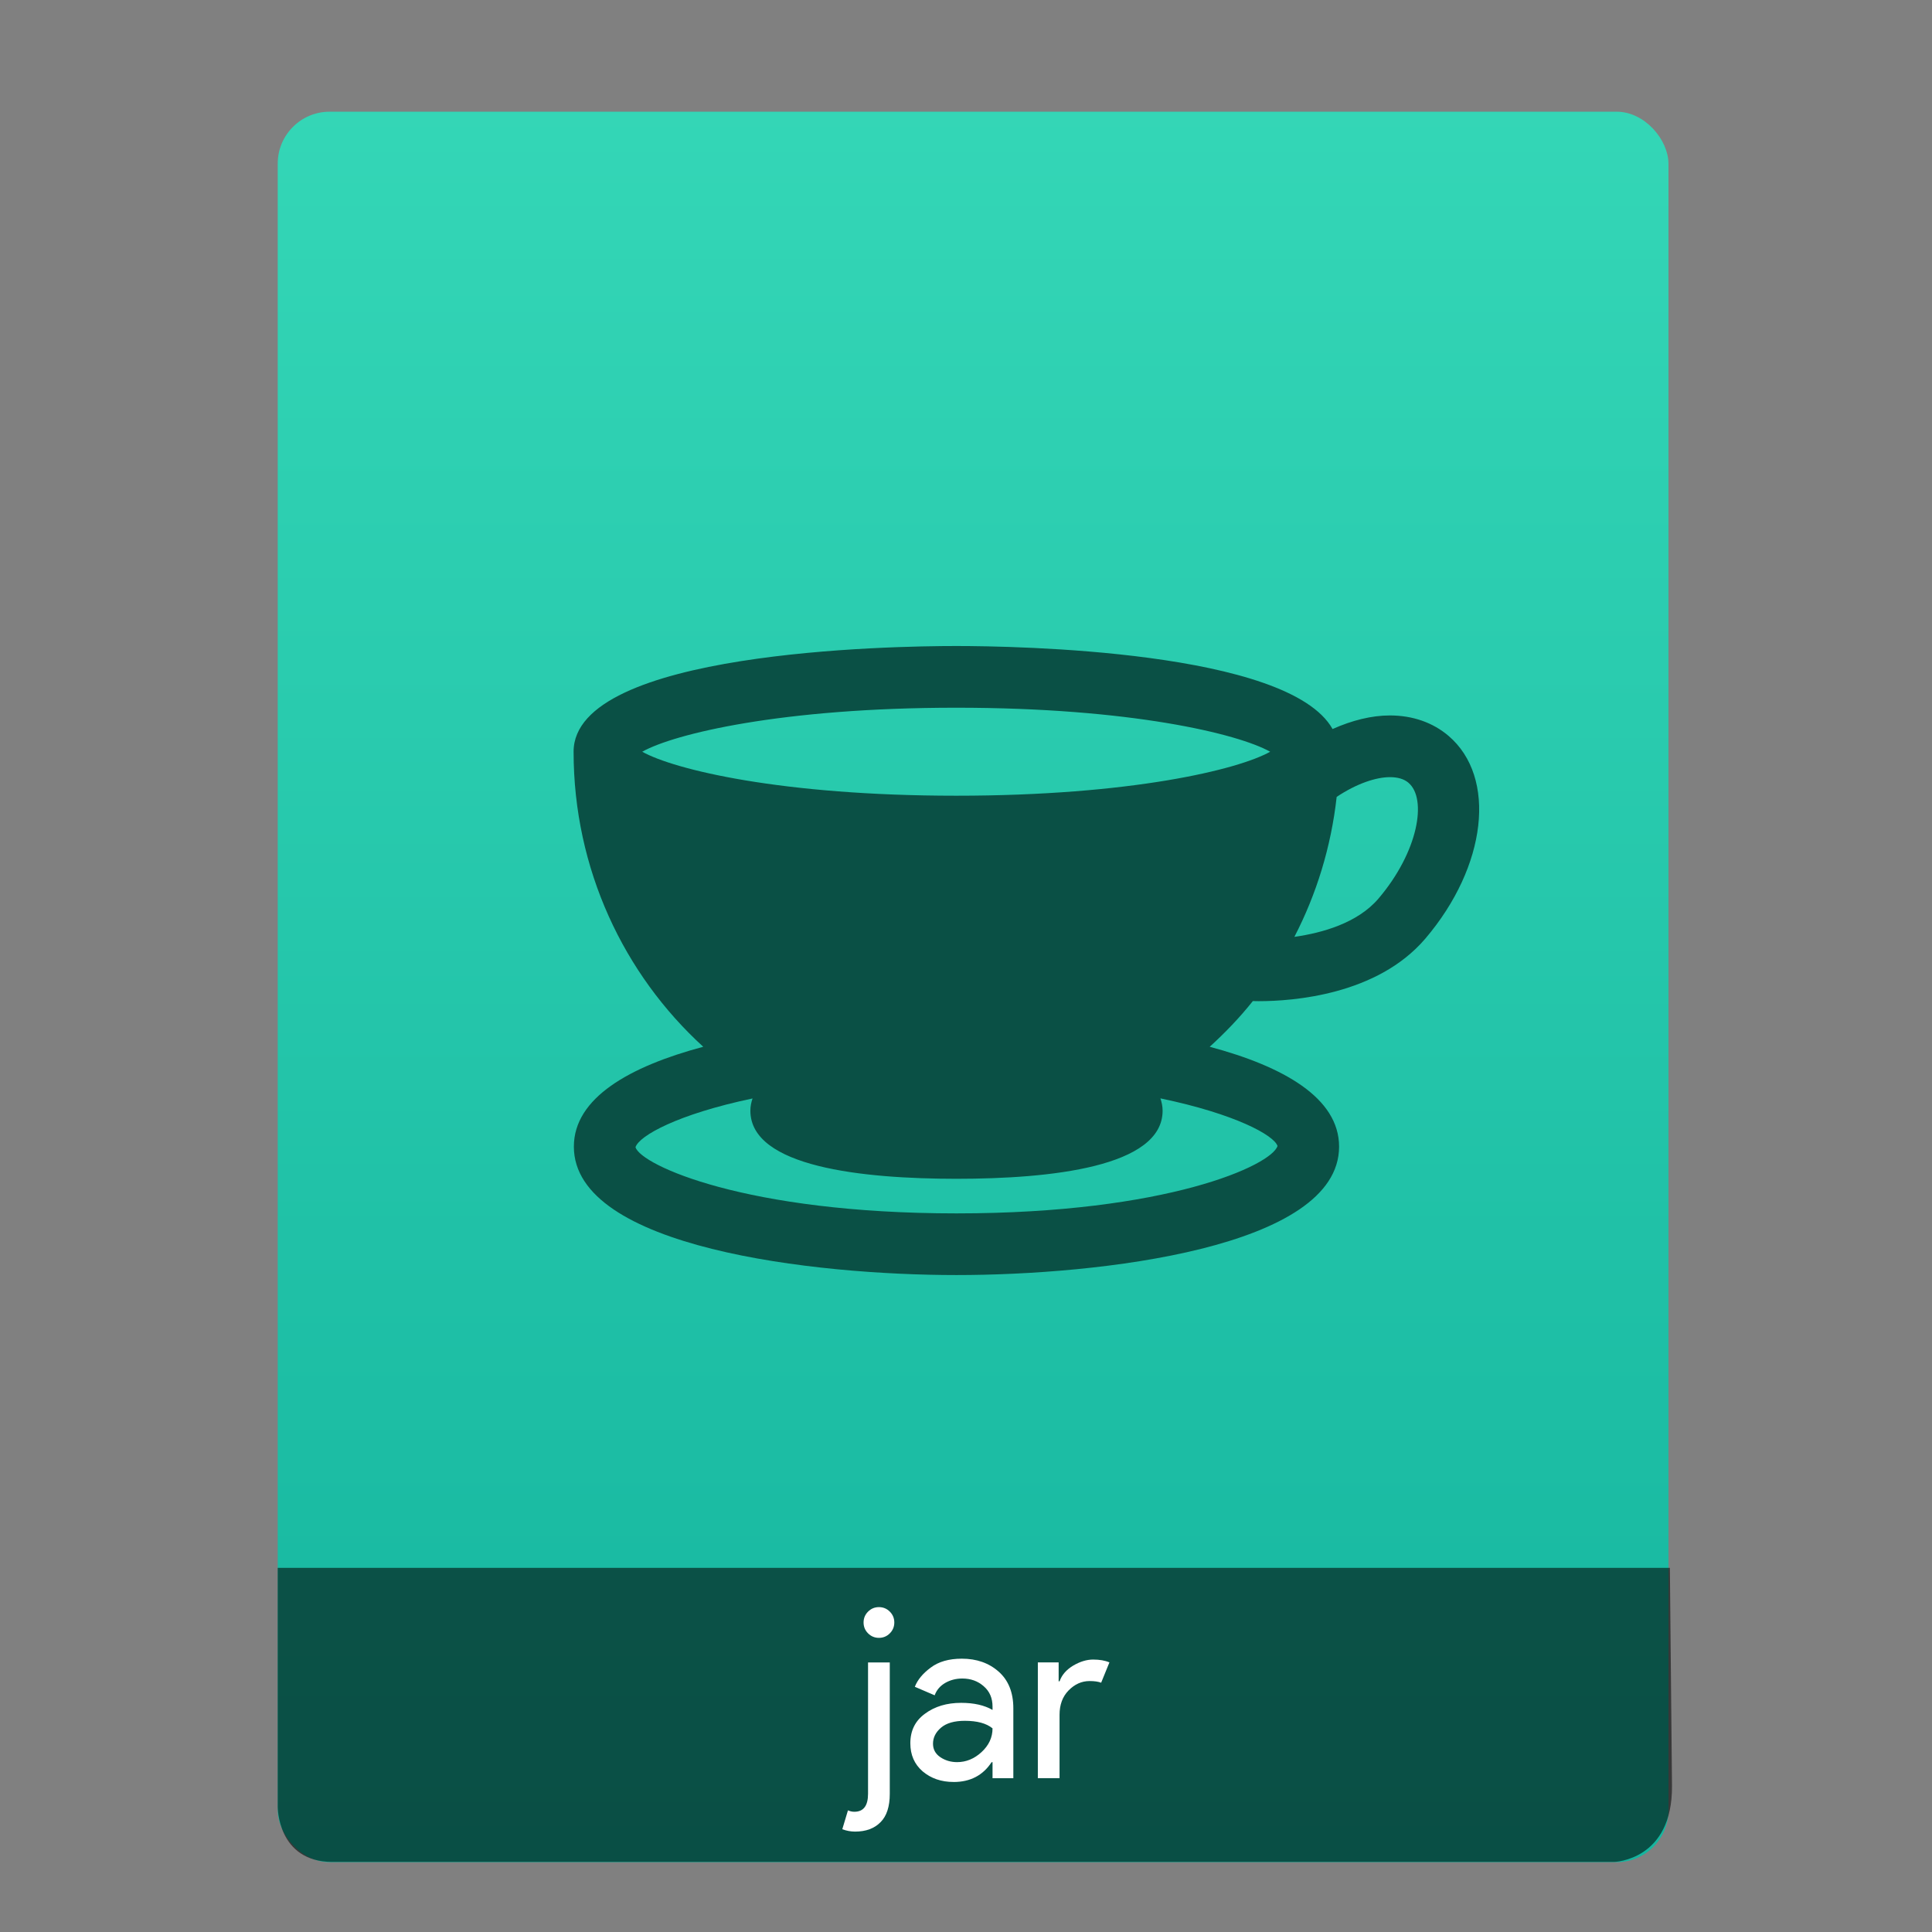 <?xml version="1.0" encoding="UTF-8" standalone="no"?>
<svg
   xmlns:osb="http://www.openswatchbook.org/uri/2009/osb"
   xmlns:dc="http://purl.org/dc/elements/1.1/"
   xmlns:cc="http://creativecommons.org/ns#"
   xmlns:rdf="http://www.w3.org/1999/02/22-rdf-syntax-ns#"
   xmlns:svg="http://www.w3.org/2000/svg"
   xmlns="http://www.w3.org/2000/svg"
   xmlns:xlink="http://www.w3.org/1999/xlink"
   xmlns:sodipodi="http://sodipodi.sourceforge.net/DTD/sodipodi-0.dtd"
   xmlns:inkscape="http://www.inkscape.org/namespaces/inkscape"
   viewBox="0 0 64 64"
   id="svg2"
   version="1.1"
   inkscape:version="0.91 r13725"
   sodipodi:docname="application-x-java-archive.svg"
   width="64"
   height="64">
  <rect x="0" y="0" width="64" height="64" fill="#808080" stroke="none"/>
  <sodipodi:namedview
     pagecolor="#bfbfbf"
     bordercolor="#666666"
     borderopacity="1"
     objecttolerance="10"
     gridtolerance="10"
     guidetolerance="10"
     inkscape:pageopacity="0"
     inkscape:pageshadow="2"
     inkscape:window-width="1366"
     inkscape:window-height="642"
     id="namedview82"
     showgrid="false"
     inkscape:showpageshadow="false"
     inkscape:zoom="4.2850671"
     inkscape:cx="1.864285"
     inkscape:cy="34.719069"
     inkscape:window-x="0"
     inkscape:window-y="33"
     inkscape:window-maximized="1"
     inkscape:current-layer="svg2"
     showguides="false"
     inkscape:snap-bbox="true"
     inkscape:snap-bbox-edge-midpoints="false"
     inkscape:bbox-nodes="true"
     inkscape:guide-bbox="true">
    <inkscape:grid
       type="xygrid"
       id="grid3413" />
    <sodipodi:guide
       position="0,64"
       orientation="64,0"
       id="guide3482" />
    <sodipodi:guide
       position="0,0"
       orientation="0,64"
       id="guide3484" />
    <sodipodi:guide
       position="64,0"
       orientation="-64,0"
       id="guide3486" />
    <sodipodi:guide
       position="10,61"
       orientation="58,0"
       id="guide3492" />
    <sodipodi:guide
       position="10,3"
       orientation="0,44"
       id="guide3494" />
    <sodipodi:guide
       position="54,3"
       orientation="-58,0"
       id="guide3496" />
    <sodipodi:guide
       position="54,61"
       orientation="0,-44"
       id="guide3498" />
    <sodipodi:guide
       position="54,47"
       orientation="-14,0"
       id="guide4310" />
    <sodipodi:guide
       position="54,61"
       orientation="0,-14"
       id="guide4312" />
    <sodipodi:guide
       position="21,43"
       orientation="22,0"
       id="guide4250" />
    <sodipodi:guide
       position="21,21"
       orientation="0,22"
       id="guide4252" />
    <sodipodi:guide
       position="43,21"
       orientation="-22,0"
       id="guide4254" />
    <sodipodi:guide
       position="43,43"
       orientation="0,-22"
       id="guide4256" />
    <sodipodi:guide
       position="25.053,61"
       orientation="0,1"
       id="guide6551" />
  </sodipodi:namedview>
  <defs
     id="defs4">
    <linearGradient
       inkscape:collect="always"
       xlink:href="#linearGradient4422"
       id="linearGradient4190-9"
       x1="375.571"
       y1="543.798"
       x2="375.571"
       y2="517.798"
       gradientUnits="userSpaceOnUse"
       gradientTransform="matrix(2.194,0,0,2.23,-398.026,-639.904)" />
    <linearGradient
       id="linearGradient4422">
      <stop
         id="stop4424"
         offset="0"
         style="stop-color:#14b59e;stop-opacity:1" />
      <stop
         id="stop4426"
         offset="1"
         style="stop-color:#33d6b6;stop-opacity:1" />
    </linearGradient>
    <linearGradient
       id="linearGradient4207"
       osb:paint="gradient">
      <stop
         style="stop-color:#3498db;stop-opacity:1;"
         offset="0"
         id="stop3371" />
      <stop
         style="stop-color:#3498db;stop-opacity:0;"
         offset="1"
         id="stop3373" />
    </linearGradient>
  </defs>
  <g
     transform="translate(-392.988,-511.278)"
     id="layer1"
     inkscape:label="Capa 1"
     inkscape:transform-center-x="5.4653607"
     inkscape:transform-center-y="-9.4924686">
    <g
       transform="translate(0.42,0.035)"
       inkscape:label="Capa 1"
       id="layer1-3">
      <rect
         style="opacity:0.997;fill:url(#linearGradient4190-9);fill-opacity:1.0;stroke:none;stroke-width:0.104;stroke-linecap:round;stroke-linejoin:round;stroke-miterlimit:4;stroke-dasharray:none;stroke-opacity:1"
         id="rect4182-2"
         width="46.07"
         height="57.988"
         x="401.768"
         y="514.943"
         ry="1.719" />
      <path
         style="opacity:0.565;fill:#000000;fill-opacity:1;fill-rule:evenodd;stroke:none;stroke-width:1px;stroke-linecap:butt;stroke-linejoin:miter;stroke-opacity:1"
         d="m 401.768,563.181 -4e-5,7.904 c 0,0 -0.022,1.836 1.81,1.836 l 42.462,0 c 0,0 1.939,-0.044 1.915,-2.528 l -0.07,-7.212 z"
         id="path4302"
         inkscape:connector-curvature="0"
         sodipodi:nodetypes="ccccccc" />
      <g
         style="font-style:normal;font-weight:normal;font-size:7.827px;line-height:125%;font-family:sans-serif;letter-spacing:0px;word-spacing:0px;fill:#ffffff;fill-opacity:1;stroke:none;stroke-width:1px;stroke-linecap:butt;stroke-linejoin:miter;stroke-opacity:1"
         id="text4304">
        <path
           d="m 422.044,565.35 q -0.149,0.149 -0.36,0.149 -0.211,0 -0.36,-0.149 -0.149,-0.149 -0.149,-0.36 0,-0.211 0.149,-0.36 0.149,-0.149 0.36,-0.149 0.211,0 0.36,0.149 0.149,0.149 0.149,0.36 0,0.211 -0.149,0.36 z m -1.151,6.567 q -0.211,0 -0.423,-0.078 l 0.188,-0.626 q 0.102,0.047 0.211,0.047 0.454,0 0.454,-0.595 l 0,-4.352 0.72,0 0,4.352 q 0,0.634 -0.305,0.939 -0.305,0.313 -0.845,0.313 z"
           style="font-style:normal;font-variant:normal;font-weight:normal;font-stretch:normal;font-family:'Product Sans';-inkscape-font-specification:'Product Sans';fill:#ffffff;fill-opacity:1"
           id="path4162" />
        <path
           d="m 424.156,570.273 q -0.61,0 -1.025,-0.352 -0.407,-0.352 -0.407,-0.931 0,-0.626 0.485,-0.978 0.485,-0.36 1.197,-0.36 0.634,0 1.041,0.235 l 0,-0.11 q 0,-0.423 -0.29,-0.673 -0.29,-0.258 -0.712,-0.258 -0.313,0 -0.571,0.149 -0.25,0.149 -0.344,0.407 l -0.657,-0.282 q 0.133,-0.344 0.524,-0.634 0.391,-0.297 1.033,-0.297 0.736,0 1.221,0.43 0.485,0.43 0.485,1.213 l 0,2.317 -0.689,0 0,-0.532 -0.031,0 q -0.43,0.657 -1.26,0.657 z m 0.117,-0.657 q 0.446,0 0.806,-0.329 0.368,-0.337 0.368,-0.79 -0.305,-0.25 -0.916,-0.25 -0.524,0 -0.79,0.227 -0.266,0.227 -0.266,0.532 0,0.282 0.243,0.446 0.243,0.164 0.556,0.164 z"
           style="font-style:normal;font-variant:normal;font-weight:normal;font-stretch:normal;font-family:'Product Sans';-inkscape-font-specification:'Product Sans';fill:#ffffff;fill-opacity:1"
           id="path4164" />
        <path
           d="m 427.668,570.147 -0.72,0 0,-3.835 0.689,0 0,0.626 0.031,0 q 0.11,-0.313 0.446,-0.517 0.344,-0.203 0.665,-0.203 0.321,0 0.54,0.094 l -0.274,0.673 q -0.141,-0.055 -0.384,-0.055 -0.391,0 -0.697,0.313 -0.297,0.305 -0.297,0.806 l 0,2.098 z"
           style="font-style:normal;font-variant:normal;font-weight:normal;font-stretch:normal;font-family:'Product Sans';-inkscape-font-specification:'Product Sans';fill:#ffffff;fill-opacity:1"
           id="path4166" />
      </g>
      <path
         id="cup-3"
         style="fill:#0a5045;fill-opacity:1"
         d="m 434.069,544.405 c 0.058,10e-4 0.111,0.003 0.194,0.003 1.129,0 3.926,-0.202 5.52,-2.071 2.041,-2.394 2.378,-5.345 0.769,-6.718 -0.519,-0.442 -1.19,-0.676 -1.941,-0.676 -0.609,0 -1.257,0.163 -1.9,0.45 -1.464,-2.606 -10.523,-2.75 -12.467,-2.75 -2.117,6e-5 -12.673,0.169 -12.675,3.5 l 0,5.4e-4 c 0,0 0,0 0,5.5e-4 l 0,5.5e-4 c 0,3.89 1.669,7.379 4.295,9.774 -2.437,0.651 -4.286,1.692 -4.286,3.308 0,3.358 7.967,4.254 12.675,4.254 4.707,0 12.674,-0.896 12.674,-4.254 0,-1.616 -1.85,-2.658 -4.286,-3.308 0.513,-0.467 0.995,-0.968 1.429,-1.514 z m 5.157,-7.231 c 0.623,0.53 0.328,2.284 -0.996,3.838 -0.692,0.809 -1.861,1.135 -2.784,1.266 0.731,-1.412 1.216,-2.978 1.401,-4.637 0.667,-0.445 1.307,-0.654 1.766,-0.654 0.262,0 0.469,0.063 0.614,0.187 z m -14.982,-2.487 c 5.785,0 9.343,0.865 10.4,1.458 -1.057,0.593 -4.616,1.457 -10.4,1.457 -5.786,0 -9.344,-0.865 -10.402,-1.457 1.057,-0.593 4.616,-1.458 10.402,-1.458 z m 10.643,14.518 c -0.195,0.636 -3.645,2.233 -10.634,2.233 -6.989,0 -10.44,-1.597 -10.634,-2.19 0.116,-0.379 1.395,-1.096 3.878,-1.617 -0.043,0.127 -0.072,0.26 -0.072,0.405 0,1.865 3.713,2.256 6.829,2.256 3.114,0 6.827,-0.391 6.827,-2.256 0,-0.145 -0.03,-0.279 -0.073,-0.408 2.484,0.516 3.764,1.224 3.879,1.577 z"
         inkscape:connector-curvature="0" />
    </g>
  </g>
</svg>
